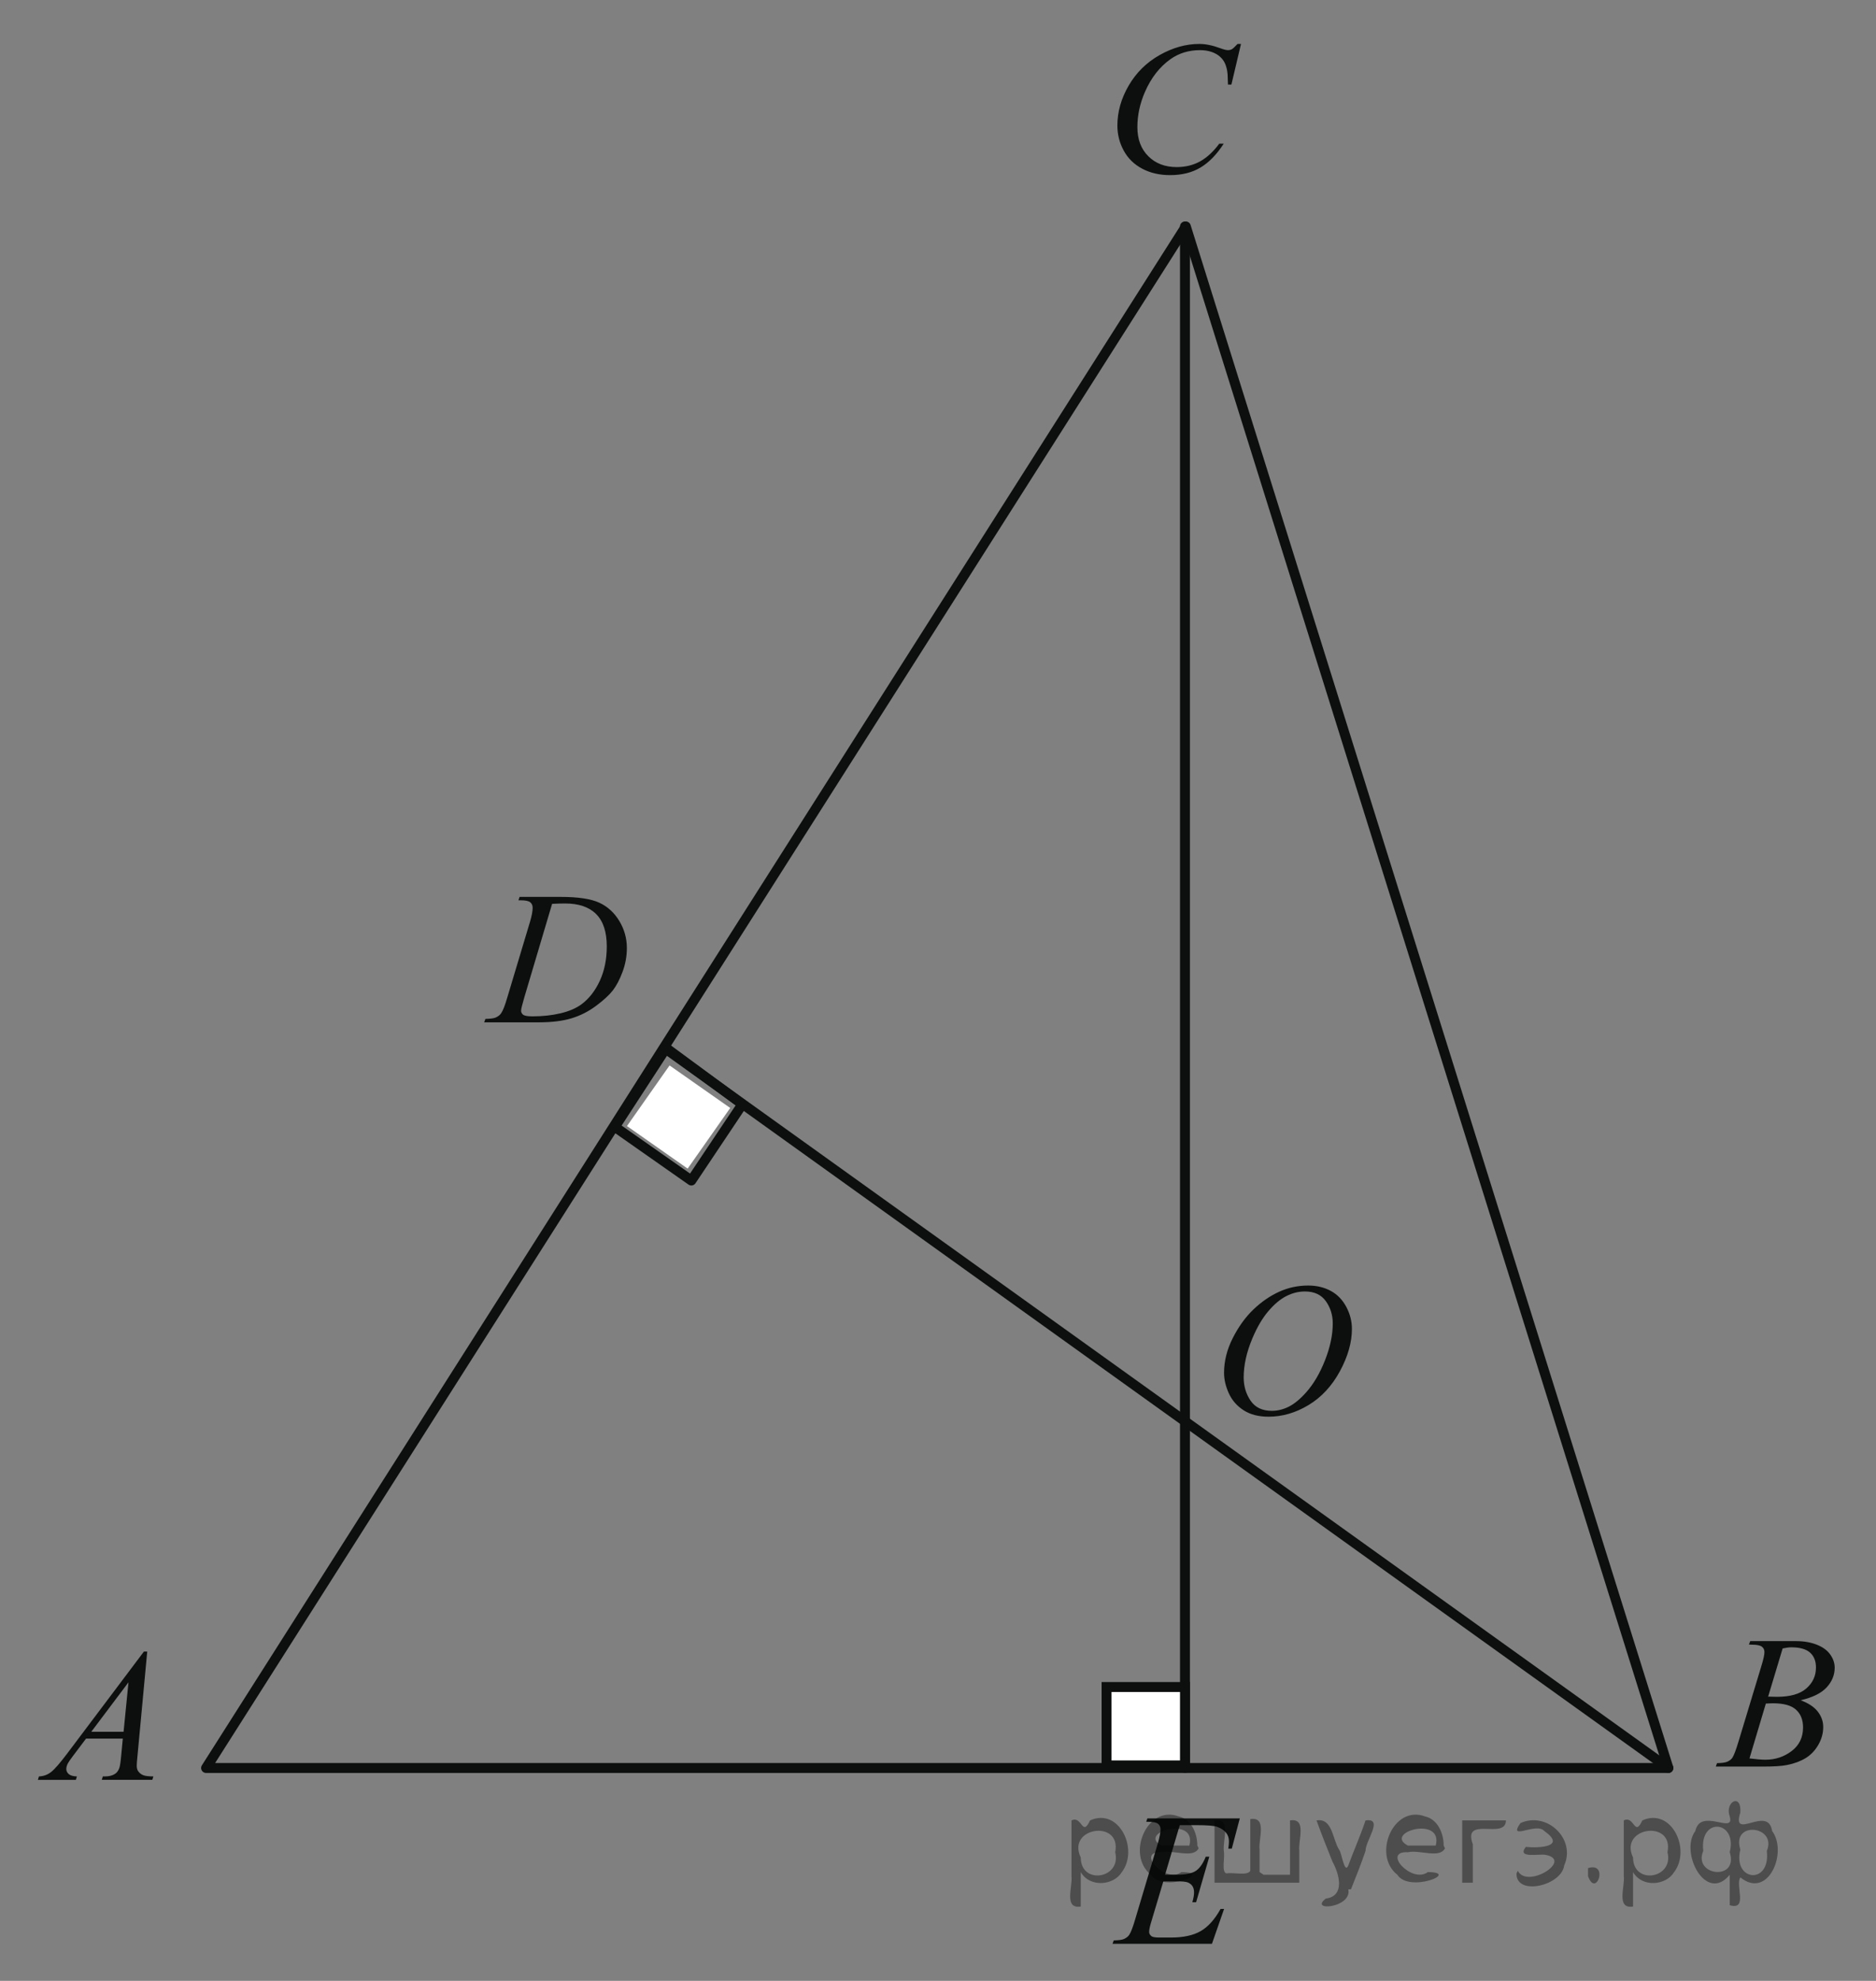 <?xml version="1.0" encoding="utf-8"?>
<!-- Generator: Adobe Illustrator 16.0.0, SVG Export Plug-In . SVG Version: 6.00 Build 0)  -->
<!DOCTYPE svg PUBLIC "-//W3C//DTD SVG 1.1//EN" "http://www.w3.org/Graphics/SVG/1.1/DTD/svg11.dtd">
<svg version="1.1" id="Слой_1" xmlns="http://www.w3.org/2000/svg" xmlns:xlink="http://www.w3.org/1999/xlink" x="0px" y="0px"
	 width="141.644px" height="149.508px" viewBox="-0.401 -3 141.644 149.508" enable-background="new -0.401 -3 141.644 149.508"
	 xml:space="preserve">
<rect x="-0.401" y="-3" width="141.644" height="149.508" fill="#808080" stroke="none"/>
<g>
	<g>
		<defs>
			<rect id="SVGID_1_" x="0" y="0.182" width="139.594" height="146.326"/>
		</defs>
		<clipPath id="SVGID_2_">
			<use xlink:href="#SVGID_1_"  overflow="visible"/>
		</clipPath>
	</g>
</g>
<g>
	<g>
		<defs>
			<rect id="SVGID_3_" x="-0.401" y="118.331" width="14.638" height="15.6"/>
		</defs>
		<clipPath id="SVGID_4_">
			<use xlink:href="#SVGID_3_"  overflow="visible"/>
		</clipPath>
		<g clip-path="url(#SVGID_4_)">
			<path fill="#0D0F0F" d="M10.716,121.649l-0.736,7.876c-0.038,0.368-0.057,0.61-0.057,0.728c0,0.186,0.036,0.328,0.106,0.426
				c0.092,0.135,0.214,0.234,0.368,0.3c0.155,0.065,0.416,0.099,0.783,0.099l-0.079,0.258H7.285l0.078-0.258h0.165
				c0.311,0,0.563-0.064,0.759-0.195c0.138-0.088,0.245-0.234,0.32-0.439c0.054-0.145,0.104-0.484,0.15-1.02l0.114-1.201H6.098
				l-0.986,1.306c-0.224,0.293-0.363,0.505-0.422,0.632c-0.057,0.129-0.085,0.248-0.085,0.359c0,0.148,0.063,0.277,0.187,0.385
				c0.124,0.105,0.329,0.165,0.614,0.174l-0.078,0.26H2.46l0.079-0.26c0.353-0.014,0.664-0.129,0.933-0.345
				c0.27-0.217,0.67-0.679,1.204-1.388l5.79-7.693h0.25V121.649z M9.3,123.975l-2.809,3.734h2.438L9.3,123.975z"/>
		</g>
	</g>
</g>
<g>
	<g>
		<defs>
			<rect id="SVGID_5_" x="126.604" y="117.331" width="14.639" height="15.6"/>
		</defs>
		<clipPath id="SVGID_6_">
			<use xlink:href="#SVGID_5_"  overflow="visible"/>
		</clipPath>
		<g clip-path="url(#SVGID_6_)">
			<path fill="#0D0F0F" d="M131.647,121.124l0.101-0.258h3.46c0.581,0,1.1,0.088,1.555,0.266s0.796,0.424,1.021,0.74
				c0.227,0.315,0.34,0.651,0.34,1.006c0,0.545-0.201,1.037-0.604,1.477c-0.402,0.439-1.06,0.766-1.97,0.975
				c0.586,0.215,1.018,0.498,1.294,0.853s0.414,0.741,0.414,1.166c0,0.47-0.124,0.919-0.371,1.348
				c-0.248,0.429-0.566,0.761-0.954,0.998c-0.389,0.237-0.855,0.412-1.405,0.522c-0.391,0.08-1,0.119-1.828,0.119h-3.554
				l0.093-0.258c0.372-0.01,0.624-0.045,0.759-0.104c0.189-0.079,0.325-0.185,0.406-0.313c0.114-0.178,0.268-0.582,0.458-1.216
				l1.736-5.731c0.147-0.483,0.222-0.823,0.222-1.021c0-0.172-0.064-0.308-0.195-0.407c-0.131-0.101-0.38-0.15-0.747-0.15
				C131.795,121.131,131.719,121.129,131.647,121.124z M131.69,129.719c0.516,0.066,0.917,0.099,1.208,0.099
				c0.743,0,1.401-0.219,1.977-0.655c0.575-0.438,0.86-1.031,0.86-1.781c0-0.572-0.177-1.02-0.531-1.34
				c-0.354-0.322-0.929-0.482-1.72-0.482c-0.151,0-0.339,0.008-0.558,0.021L131.69,129.719z M133.099,125.056
				c0.311,0.009,0.533,0.014,0.672,0.014c0.99,0,1.729-0.211,2.212-0.632c0.483-0.422,0.727-0.947,0.727-1.582
				c0-0.479-0.147-0.854-0.443-1.12s-0.768-0.401-1.415-0.401c-0.172,0-0.391,0.027-0.658,0.084L133.099,125.056z"/>
		</g>
	</g>
</g>
<g>
	<g>
		<defs>
			<rect id="SVGID_7_" x="80.975" y="-3" width="16.004" height="16.899"/>
		</defs>
		<clipPath id="SVGID_8_">
			<use xlink:href="#SVGID_7_"  overflow="visible"/>
		</clipPath>
		<g clip-path="url(#SVGID_8_)">
			<path fill="#0D0F0F" d="M93.298,0.317l-0.724,3.065h-0.259l-0.028-0.768c-0.023-0.279-0.078-0.528-0.164-0.747
				c-0.086-0.219-0.216-0.409-0.389-0.569c-0.172-0.161-0.389-0.286-0.65-0.377C90.822,0.83,90.53,0.785,90.21,0.785
				c-0.855,0-1.604,0.229-2.242,0.685c-0.816,0.582-1.457,1.403-1.92,2.465c-0.382,0.875-0.573,1.762-0.573,2.66
				c0,0.917,0.274,1.649,0.824,2.196c0.549,0.547,1.263,0.82,2.142,0.82c0.664,0,1.255-0.145,1.773-0.433
				c0.518-0.289,0.999-0.733,1.443-1.334h0.337c-0.526,0.814-1.108,1.414-1.748,1.798c-0.642,0.384-1.407,0.576-2.301,0.576
				c-0.793,0-1.494-0.162-2.105-0.485c-0.611-0.323-1.077-0.778-1.396-1.365c-0.319-0.586-0.479-1.217-0.479-1.892
				c0-1.034,0.284-2.039,0.853-3.017c0.569-0.978,1.349-1.746,2.339-2.305c0.991-0.559,1.99-0.838,2.998-0.838
				c0.474,0,1.003,0.109,1.592,0.328c0.258,0.094,0.443,0.14,0.559,0.14s0.215-0.023,0.301-0.069
				c0.086-0.047,0.229-0.18,0.431-0.398H93.298z"/>
		</g>
	</g>
</g>
<g>
	<g>
		<defs>
			<rect id="SVGID_9_" x="33.715" y="61.164" width="16.005" height="15.601"/>
		</defs>
		<clipPath id="SVGID_10_">
			<use xlink:href="#SVGID_9_"  overflow="visible"/>
		</clipPath>
		<g clip-path="url(#SVGID_10_)">
			<path fill="#0D0F0F" d="M38.742,64.953l0.086-0.258h3.102c1.313,0,2.286,0.146,2.919,0.439c0.632,0.294,1.137,0.756,1.515,1.387
				s0.565,1.307,0.565,2.028c0,0.619-0.108,1.221-0.326,1.805c-0.217,0.584-0.463,1.052-0.736,1.403
				c-0.274,0.351-0.696,0.739-1.266,1.163c-0.567,0.423-1.184,0.736-1.848,0.938c-0.664,0.203-1.492,0.305-2.486,0.305h-4.112
				l0.094-0.259c0.377-0.01,0.63-0.042,0.759-0.098c0.19-0.079,0.332-0.187,0.423-0.321c0.138-0.195,0.293-0.589,0.465-1.181
				l1.719-5.726c0.135-0.451,0.201-0.805,0.201-1.061c0-0.182-0.062-0.321-0.186-0.419c-0.125-0.099-0.368-0.147-0.731-0.147h-0.155
				V64.953z M41.285,65.219l-2.106,7.087c-0.157,0.531-0.236,0.859-0.236,0.985c0,0.074,0.025,0.146,0.075,0.216
				c0.05,0.07,0.118,0.116,0.204,0.14c0.125,0.042,0.325,0.063,0.603,0.063c0.75,0,1.445-0.076,2.088-0.228
				c0.643-0.151,1.169-0.376,1.58-0.674c0.583-0.433,1.048-1.028,1.396-1.787c0.349-0.759,0.523-1.622,0.523-2.591
				c0-1.094-0.269-1.907-0.803-2.44c-0.533-0.533-1.315-0.799-2.342-0.799C42.013,65.191,41.686,65.2,41.285,65.219z"/>
		</g>
	</g>
</g>
<polygon fill="none" stroke="#0D0F0F" stroke-width="0.75" stroke-linecap="round" stroke-linejoin="round" stroke-miterlimit="8" points="
	89.133,14.092 15.159,130.442 125.567,130.442 "/>
<line fill="none" stroke="#0D0F0F" stroke-width="0.75" stroke-linecap="round" stroke-linejoin="round" stroke-miterlimit="8" x1="89.068" y1="14.092" x2="89.068" y2="130.442"/>
<line fill="none" stroke="#0D0F0F" stroke-width="0.75" stroke-linecap="round" stroke-linejoin="round" stroke-miterlimit="8" x1="125.567" y1="130.442" x2="49.777" y2="76.102"/>
<g>
	<g>
		<defs>
			<rect id="SVGID_11_" x="81.055" y="130.713" width="16.005" height="15.6"/>
		</defs>
		<clipPath id="SVGID_12_">
			<use xlink:href="#SVGID_11_"  overflow="visible"/>
		</clipPath>
		<g clip-path="url(#SVGID_12_)">
			<path fill="#0D0F0F" d="M88.676,134.754l-1.11,3.742h0.91c0.649,0,1.12-0.097,1.411-0.289c0.291-0.193,0.542-0.551,0.752-1.072
				h0.266l-0.995,3.438h-0.286c0.086-0.289,0.129-0.537,0.129-0.74c0-0.201-0.042-0.361-0.126-0.482
				c-0.083-0.121-0.198-0.21-0.344-0.27c-0.146-0.059-0.452-0.086-0.921-0.086h-0.925l-0.938,3.135
				c-0.09,0.303-0.137,0.533-0.137,0.69c0,0.121,0.061,0.228,0.18,0.321c0.082,0.064,0.284,0.098,0.608,0.098h0.859
				c0.932,0,1.678-0.16,2.239-0.482c0.561-0.319,1.063-0.879,1.508-1.676h0.265l-0.917,2.633h-7.507l0.093-0.258
				c0.372-0.01,0.623-0.041,0.752-0.099c0.191-0.083,0.33-0.19,0.416-0.321c0.129-0.189,0.281-0.591,0.458-1.199l1.705-5.713
				c0.134-0.461,0.2-0.813,0.2-1.055c0-0.177-0.063-0.314-0.188-0.414c-0.128-0.102-0.374-0.15-0.741-0.15h-0.15l0.086-0.258h6.979
				l-0.604,2.283h-0.265c0.033-0.216,0.05-0.395,0.05-0.539c0-0.246-0.062-0.453-0.186-0.621c-0.163-0.213-0.399-0.377-0.71-0.488
				c-0.229-0.084-0.758-0.125-1.583-0.125h-1.233V134.754z"/>
		</g>
	</g>
</g>
<polygon fill="#FFFFFF" points="83.148,124.331 89.068,124.331 89.068,130.247 83.148,130.247 "/>
<polygon fill="none" stroke="#0D0F0F" stroke-width="0.75" stroke-linecap="round" stroke-miterlimit="8" points="83.148,124.331 
	83.148,130.247 89.068,130.247 89.068,124.331 "/>
<polygon fill="#FFFFFF" points="50.153,77.416 46.938,81.992 51.519,85.203 54.733,80.626 "/>
<polygon fill="none" stroke="#0D0F0F" stroke-width="0.75" stroke-linecap="round" stroke-linejoin="round" stroke-miterlimit="8" points="
	49.892,76.102 46.022,82.053 51.798,86.102 55.65,80.346 "/>
<g>
	<g>
		<defs>
			<rect id="SVGID_13_" x="89.146" y="90.713" width="16.005" height="16.899"/>
		</defs>
		<clipPath id="SVGID_14_">
			<use xlink:href="#SVGID_13_"  overflow="visible"/>
		</clipPath>
		<g clip-path="url(#SVGID_14_)">
			<path fill="#0D0F0F" d="M98.371,94.028c0.645,0,1.215,0.137,1.712,0.408c0.496,0.271,0.886,0.675,1.168,1.208
				c0.281,0.532,0.422,1.086,0.422,1.657c0,1.017-0.302,2.08-0.906,3.195c-0.604,1.114-1.393,1.965-2.367,2.553
				c-0.975,0.586-1.981,0.88-3.022,0.88c-0.749,0-1.376-0.162-1.88-0.485c-0.504-0.324-0.877-0.751-1.118-1.281
				c-0.241-0.531-0.361-1.045-0.361-1.543c0-0.885,0.219-1.759,0.655-2.621c0.438-0.863,0.959-1.586,1.564-2.166
				c0.606-0.578,1.255-1.024,1.941-1.336C96.866,94.184,97.597,94.028,98.371,94.028z M98.127,94.476
				c-0.479,0-0.944,0.114-1.4,0.345s-0.908,0.608-1.356,1.133c-0.449,0.523-0.854,1.209-1.211,2.055
				c-0.439,1.043-0.659,2.027-0.659,2.955c0,0.66,0.175,1.246,0.522,1.756c0.349,0.51,0.885,0.765,1.604,0.765
				c0.435,0,0.859-0.104,1.277-0.313s0.854-0.567,1.309-1.076c0.567-0.637,1.046-1.45,1.433-2.439
				c0.388-0.988,0.581-1.912,0.581-2.77c0-0.633-0.175-1.191-0.522-1.678C99.356,94.719,98.829,94.476,98.127,94.476z"/>
		</g>
	</g>
</g>
<g style="stroke:none;fill:#000;fill-opacity:0.4" > <path d="m 81.2,138.4 c 0,0.8 0,1.6 0,2.5 -1.3,0.2 -0.6,-1.5 -0.7,-2.3 0,-1.4 0,-2.8 0,-4.2 0.8,-0.4 0.8,1.3 1.4,0.0 2.2,-1.0 3.7,2.2 2.4,3.9 -0.6,1.0 -2.4,1.2 -3.1,0.0 z m 2.6,-1.6 c 0.5,-2.5 -3.7,-1.9 -2.6,0.4 0.0,2.1 3.1,1.6 2.6,-0.4 z" /> <path d="m 90.1,136.5 c -0.4,0.8 -1.9,0.1 -2.8,0.3 -2.0,-0.1 0.3,2.4 1.5,1.5 2.5,0.0 -1.4,1.6 -2.3,0.2 -1.9,-1.5 -0.3,-5.3 2.1,-4.4 0.9,0.2 1.4,1.2 1.4,2.2 z m -0.7,-0.2 c 0.6,-2.3 -4.0,-1.0 -2.1,0.0 0.7,0 1.4,-0.0 2.1,-0.0 z" /> <path d="m 95.0,138.5 c 0.6,0 1.3,0 2.0,0 0,-1.3 0,-2.7 0,-4.1 1.3,-0.2 0.6,1.5 0.7,2.3 0,0.8 0,1.6 0,2.4 -2.1,0 -4.2,0 -6.4,0 0,-1.5 0,-3.1 0,-4.7 1.3,-0.2 0.6,1.5 0.7,2.3 0.1,0.5 -0.2,1.6 0.2,1.7 0.5,-0.1 1.6,0.2 1.8,-0.2 0,-1.3 0,-2.6 0,-3.9 1.3,-0.2 0.6,1.5 0.7,2.3 0,0.5 0,1.1 0,1.7 z" /> <path d="m 101.4,139.6 c 0.3,1.4 -3.0,1.7 -1.7,0.7 1.5,-0.2 1.0,-1.9 0.5,-2.8 -0.4,-1.0 -0.8,-2.0 -1.2,-3.1 1.2,-0.2 1.2,1.4 1.7,2.2 0.2,0.2 0.4,1.9 0.7,1.2 0.4,-1.1 0.9,-2.2 1.3,-3.4 1.4,-0.2 0.0,1.5 -0.0,2.3 -0.3,0.9 -0.7,1.9 -1.1,2.9 z" /> <path d="m 108.7,136.5 c -0.4,0.8 -1.9,0.1 -2.8,0.3 -2.0,-0.1 0.3,2.4 1.5,1.5 2.5,0.0 -1.4,1.6 -2.3,0.2 -1.9,-1.5 -0.3,-5.3 2.1,-4.4 0.9,0.2 1.4,1.2 1.4,2.2 z m -0.7,-0.2 c 0.6,-2.3 -4.0,-1.0 -2.1,0.0 0.7,0 1.4,-0.0 2.1,-0.0 z" /> <path d="m 110.0,139.1 c 0,-1.5 0,-3.1 0,-4.7 1.1,0 2.2,0 3.3,0 0.0,1.5 -3.3,-0.4 -2.5,1.8 0,0.9 0,1.9 0,2.9 -0.2,0 -0.5,0 -0.7,0 z" /> <path d="m 114.2,138.2 c 0.7,1.4 4.2,-0.8 2.1,-1.2 -0.5,-0.1 -2.2,0.3 -1.5,-0.6 1.0,0.1 3.1,0.0 1.4,-1.2 -0.6,-0.7 -2.8,0.8 -1.8,-0.6 2.0,-0.9 4.2,1.2 3.3,3.2 -0.2,1.5 -3.5,2.3 -3.6,0.7 l 0,-0.1 0,-0.0 0,0 z" /> <path d="m 119.5,138.0 c 1.6,-0.5 0.6,2.3 -0.0,0.6 -0.0,-0.2 0.0,-0.4 0.0,-0.6 z" /> <path d="m 122.9,138.4 c 0,0.8 0,1.6 0,2.5 -1.3,0.2 -0.6,-1.5 -0.7,-2.3 0,-1.4 0,-2.8 0,-4.2 0.8,-0.4 0.8,1.3 1.4,0.0 2.2,-1.0 3.7,2.2 2.4,3.9 -0.6,1.0 -2.4,1.2 -3.1,0.0 z m 2.6,-1.6 c 0.5,-2.5 -3.7,-1.9 -2.6,0.4 0.0,2.1 3.1,1.6 2.6,-0.4 z" /> <path d="m 128.2,136.7 c -0.8,1.9 2.7,2.3 2.0,0.1 0.6,-2.4 -2.3,-2.7 -2.0,-0.1 z m 2.0,4.2 c 0,-0.8 0,-1.6 0,-2.4 -1.8,2.2 -3.8,-1.7 -2.6,-3.3 0.4,-1.8 3.0,0.3 2.6,-1.1 -0.4,-1.1 0.9,-1.8 0.8,-0.3 -0.7,2.2 2.1,-0.6 2.4,1.4 1.2,1.6 -0.3,5.2 -2.4,3.5 -0.4,0.6 0.6,2.5 -0.8,2.1 z m 2.8,-4.2 c 0.8,-1.9 -2.7,-2.3 -2.0,-0.1 -0.6,2.4 2.3,2.7 2.0,0.1 z" /> </g></svg>

<!--File created and owned by https://sdamgia.ru. Copying is prohibited. All rights reserved.-->
